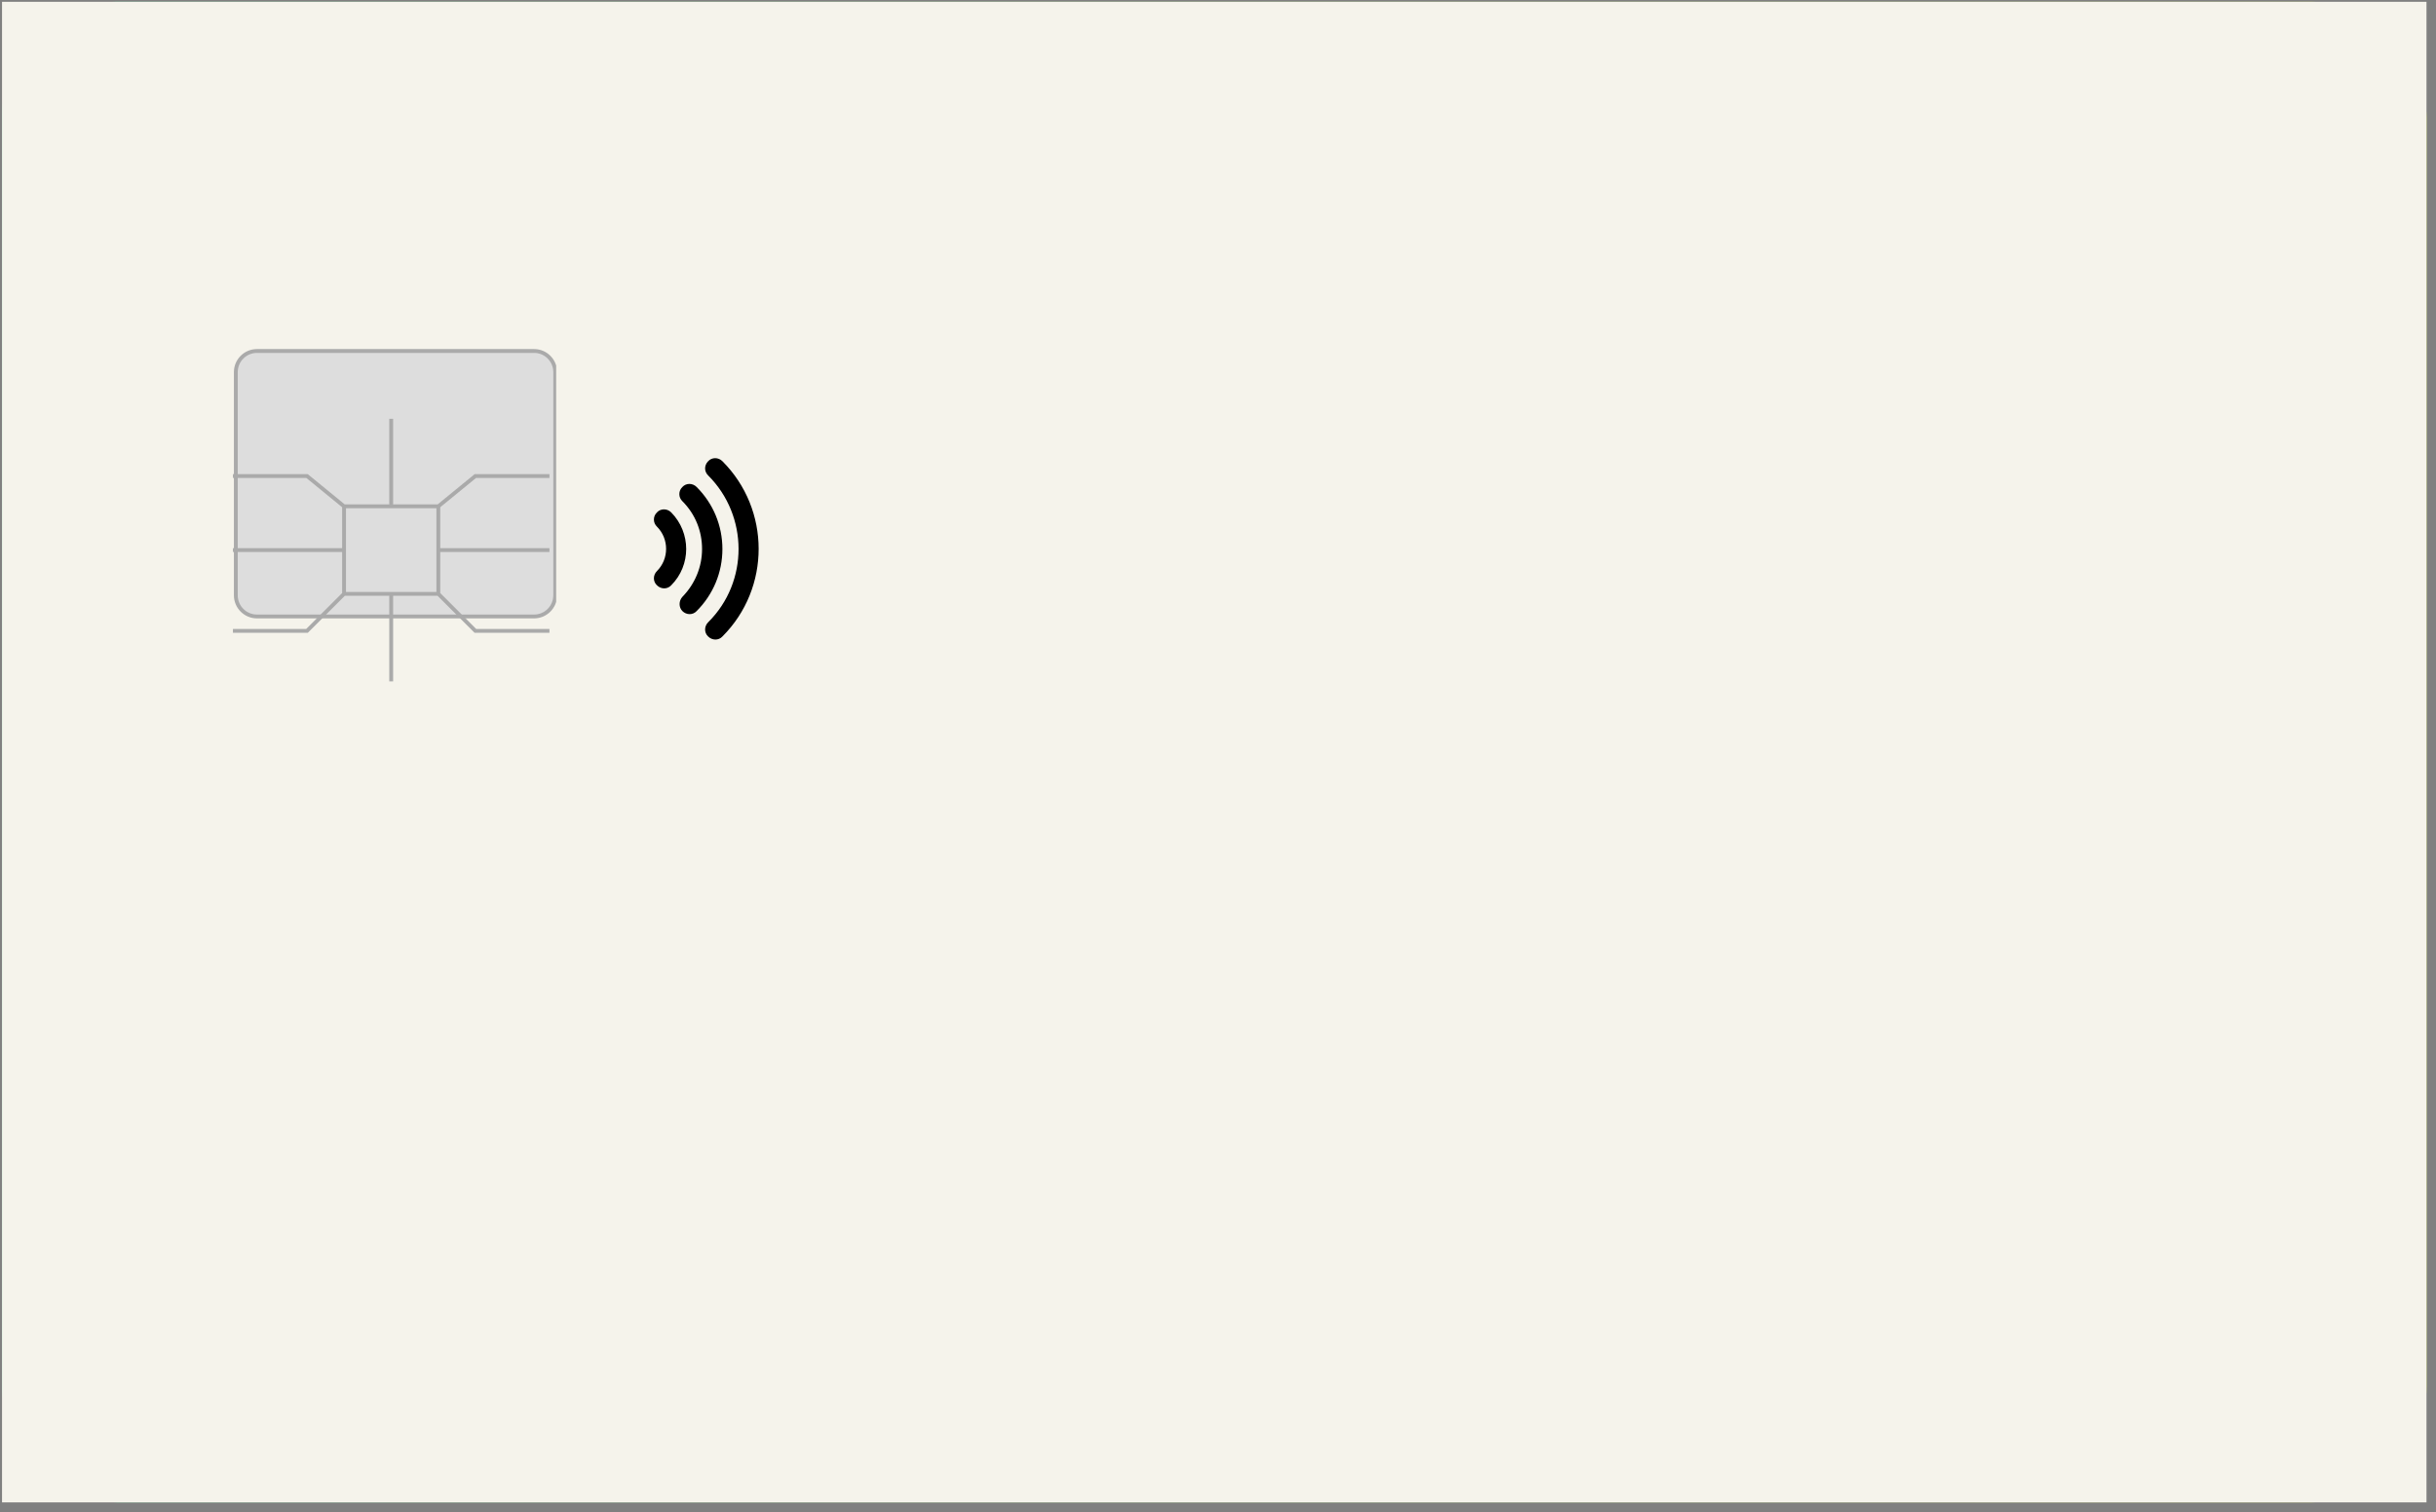 <svg width="211" height="131" viewBox="0 0 211 131" fill="none" xmlns="http://www.w3.org/2000/svg">
<rect x="0" y="0" width="211" height="131" fill="#808080" stroke="none"/>
<rect x="0.176" y="0.156" width="210" height="130" rx="10" fill="url(#paint0_linear_2034_4639)"/>
<rect x="0.176" y="0.156" width="210" height="130" fill="#F5F3EB"/>
<g clip-path="url(#clip0_2034_4639)">
<path d="M46.259 30.406H22.259C21.247 30.406 20.426 31.227 20.426 32.239V51.572C20.426 52.585 21.247 53.406 22.259 53.406H46.259C47.271 53.406 48.092 52.585 48.092 51.572V32.239C48.092 31.227 47.271 30.406 46.259 30.406Z" fill="#DDDDDD" stroke="#AAAAAA" stroke-width="0.333"/>
<path d="M29.801 43.864L26.592 41.239H20.176M29.801 43.864V47.655M29.801 43.864H33.884M29.801 47.655V51.447M29.801 47.655H20.176M33.884 43.864H37.967M33.884 43.864V36.28M37.967 43.864V47.655M37.967 43.864L41.176 41.239H47.592M37.967 47.655V51.447M37.967 47.655H47.592M37.967 51.447L41.176 54.655H47.592M37.967 51.447H33.884M33.884 51.447H29.801M33.884 51.447V59.03M29.801 51.447L26.592 54.655H20.176" stroke="#AAAAAA" stroke-width="0.333"/>
</g>
<g clip-path="url(#clip1_2034_4639)">
<path d="M61.075 40.573C61.075 40.808 61.163 41.013 61.34 41.19C64.835 44.685 64.864 50.413 61.34 53.908C60.987 54.261 60.987 54.819 61.34 55.142C61.692 55.494 62.25 55.494 62.573 55.142C66.773 50.942 66.744 44.127 62.573 39.956C62.221 39.604 61.663 39.604 61.34 39.956C61.163 40.132 61.075 40.367 61.075 40.573Z" fill="black"/>
<path d="M59.107 52.939C59.459 53.291 60.018 53.291 60.341 52.939C61.78 51.5 62.573 49.591 62.573 47.564C62.573 45.537 61.78 43.628 60.341 42.189C59.988 41.836 59.43 41.836 59.107 42.189C58.931 42.365 58.843 42.571 58.843 42.806C58.843 43.041 58.931 43.246 59.107 43.422C60.223 44.539 60.811 46.007 60.811 47.564C60.811 49.121 60.194 50.59 59.107 51.706C58.784 52.058 58.784 52.616 59.107 52.939Z" fill="black"/>
<path d="M58.138 44.391C57.785 44.039 57.227 44.039 56.904 44.391C56.728 44.568 56.64 44.773 56.64 45.008C56.64 45.243 56.728 45.449 56.904 45.625C57.961 46.682 57.961 48.416 56.904 49.473C56.551 49.825 56.551 50.383 56.904 50.706C57.256 51.059 57.815 51.059 58.138 50.706C59.87 48.973 59.87 46.154 58.138 44.391Z" fill="black"/>
</g>
<defs>
<linearGradient id="paint0_linear_2034_4639" x1="0.176" y1="65.156" x2="210.176" y2="65.156" gradientUnits="userSpaceOnUse">
<stop stop-color="#55F5A3"/>
<stop offset="1" stop-color="#E1FF25" stop-opacity="0.8"/>
</linearGradient>
<clipPath id="clip0_2034_4639">
<rect width="28" height="35" fill="white" transform="translate(20.176 30.156)"/>
</clipPath>
<clipPath id="clip1_2034_4639">
<rect width="10" height="23" fill="white" transform="translate(56.176 36.156)"/>
</clipPath>
</defs>
</svg>
